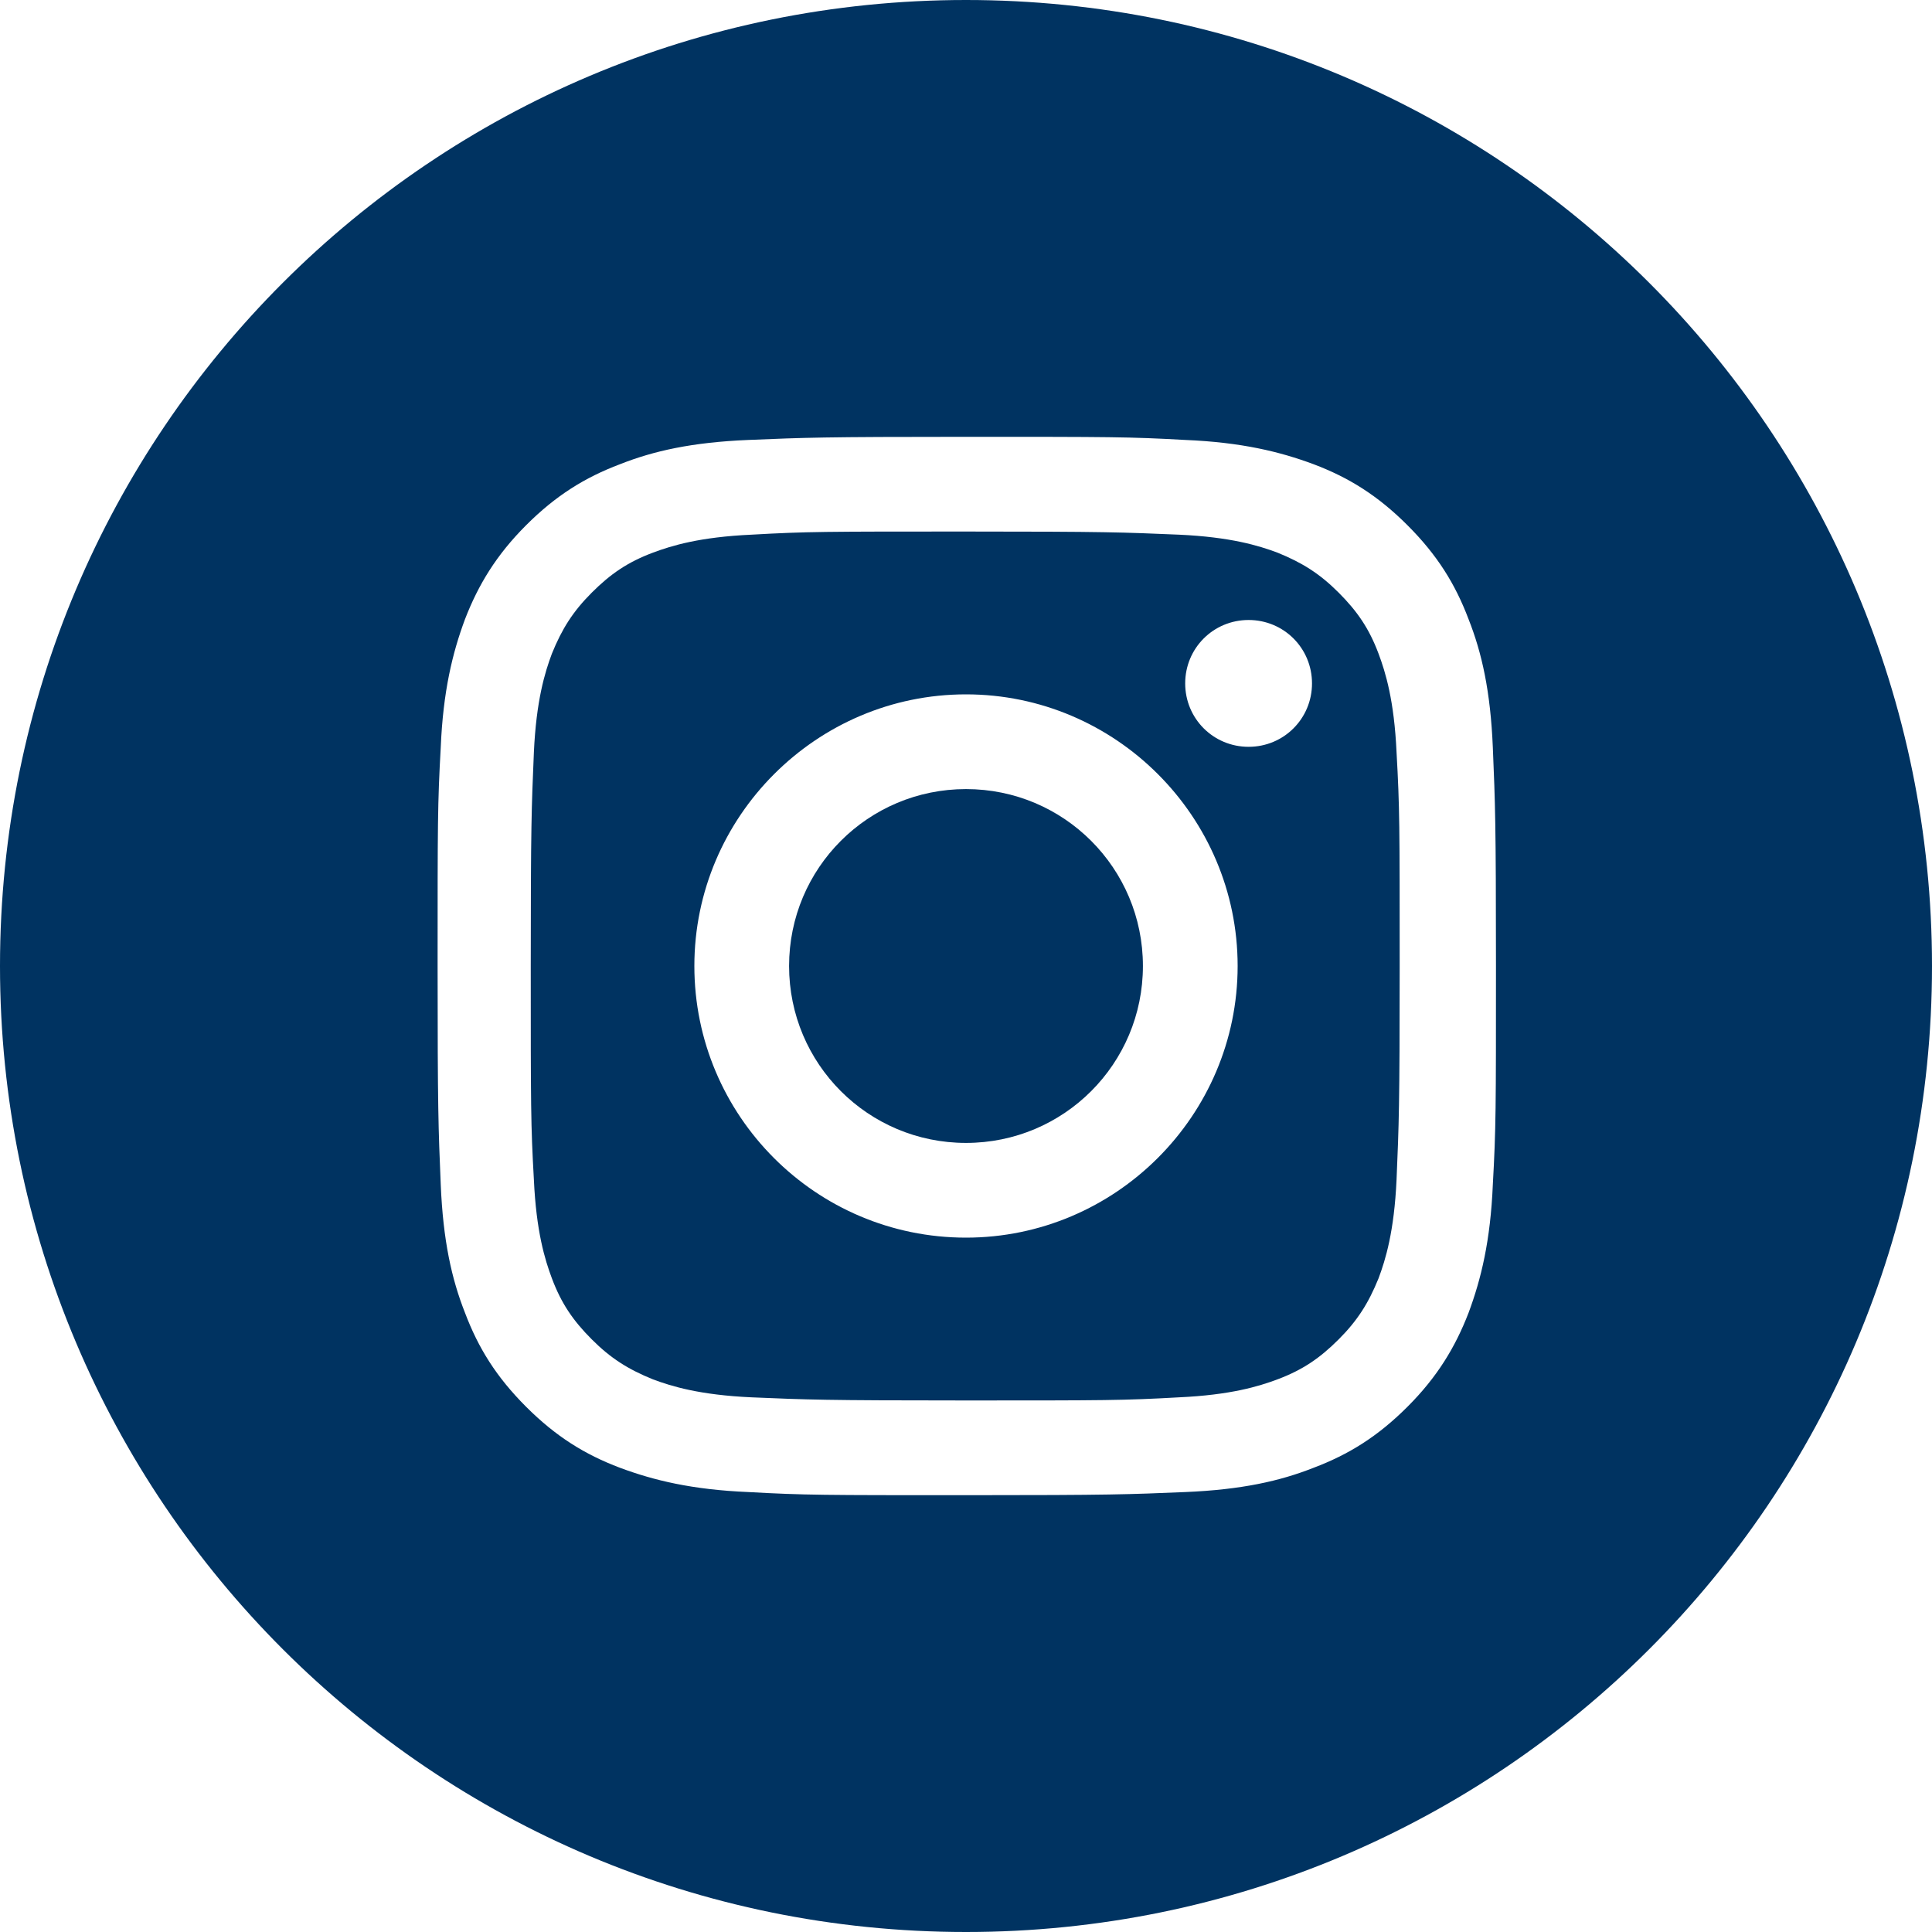 <?xml version="1.0" encoding="UTF-8"?>
<svg id="Layer_2" data-name="Layer 2" xmlns="http://www.w3.org/2000/svg" viewBox="0 0 24.68 24.68">
  <defs>
    <style>
      .cls-1 {
        fill: #003361;
        stroke-width: 0px;
      }
    </style>
  </defs>
  <g id="Layer_1-2" data-name="Layer 1">
    <g>
      <path class="cls-1" d="M17.61,8.35c-.12-.32-.27-.54-.51-.78-.24-.24-.46-.38-.78-.51-.24-.09-.6-.2-1.26-.23-.71-.03-.93-.04-2.73-.04s-2.02,0-2.73.04c-.66.03-1.02.14-1.26.23-.32.12-.54.27-.78.51-.24.24-.38.46-.51.78-.09.24-.2.6-.23,1.26-.03.71-.04.93-.04,2.73s0,2.02.04,2.73c.03.66.14,1.02.23,1.26.12.32.27.54.51.78.24.24.46.38.78.51.24.09.6.2,1.26.23.71.03.93.04,2.73.04s2.02,0,2.73-.04c.66-.03,1.02-.14,1.26-.23.32-.12.54-.27.78-.51.24-.24.38-.46.51-.78.09-.24.2-.6.23-1.26.03-.71.04-.93.04-2.73s0-2.02-.04-2.73c-.03-.66-.14-1.02-.23-1.26ZM12.34,15.81c-1.92,0-3.47-1.56-3.47-3.47s1.56-3.47,3.47-3.47,3.47,1.56,3.47,3.47-1.56,3.47-3.47,3.47ZM15.95,9.54c-.45,0-.81-.36-.81-.81s.36-.81.81-.81.81.36.81.81-.36.81-.81.81Z"/>
      <path class="cls-1" d="M12.34,10.08c-1.25,0-2.26,1.01-2.26,2.26s1.01,2.26,2.26,2.26,2.26-1.01,2.26-2.26-1.01-2.26-2.26-2.26Z"/>
      <path class="cls-1" d="M12.34,0C5.52,0,0,5.52,0,12.34h0c0,6.82,5.52,12.34,12.34,12.34s12.34-5.52,12.34-12.34h0C24.68,5.52,19.16,0,12.34,0ZM19.07,15.13c-.03.72-.15,1.21-.31,1.64-.17.44-.4.82-.78,1.2-.38.38-.75.61-1.2.78-.43.17-.92.28-1.64.31-.72.03-.95.04-2.79.04s-2.07,0-2.79-.04c-.72-.03-1.21-.15-1.64-.31-.45-.17-.82-.4-1.2-.78s-.61-.75-.78-1.2c-.17-.43-.28-.92-.31-1.64-.03-.72-.04-.95-.04-2.79s0-2.07.04-2.79c.03-.72.15-1.21.31-1.64.17-.44.4-.82.78-1.2s.75-.61,1.2-.78c.43-.17.92-.28,1.64-.31.72-.03.95-.04,2.79-.04s2.07,0,2.79.04c.72.03,1.21.15,1.64.31.45.17.82.4,1.2.78.38.38.61.75.78,1.2.17.43.28.92.31,1.64.03.72.04.95.04,2.79s0,2.07-.04,2.79Z"/>
    </g>
  </g>
</svg>